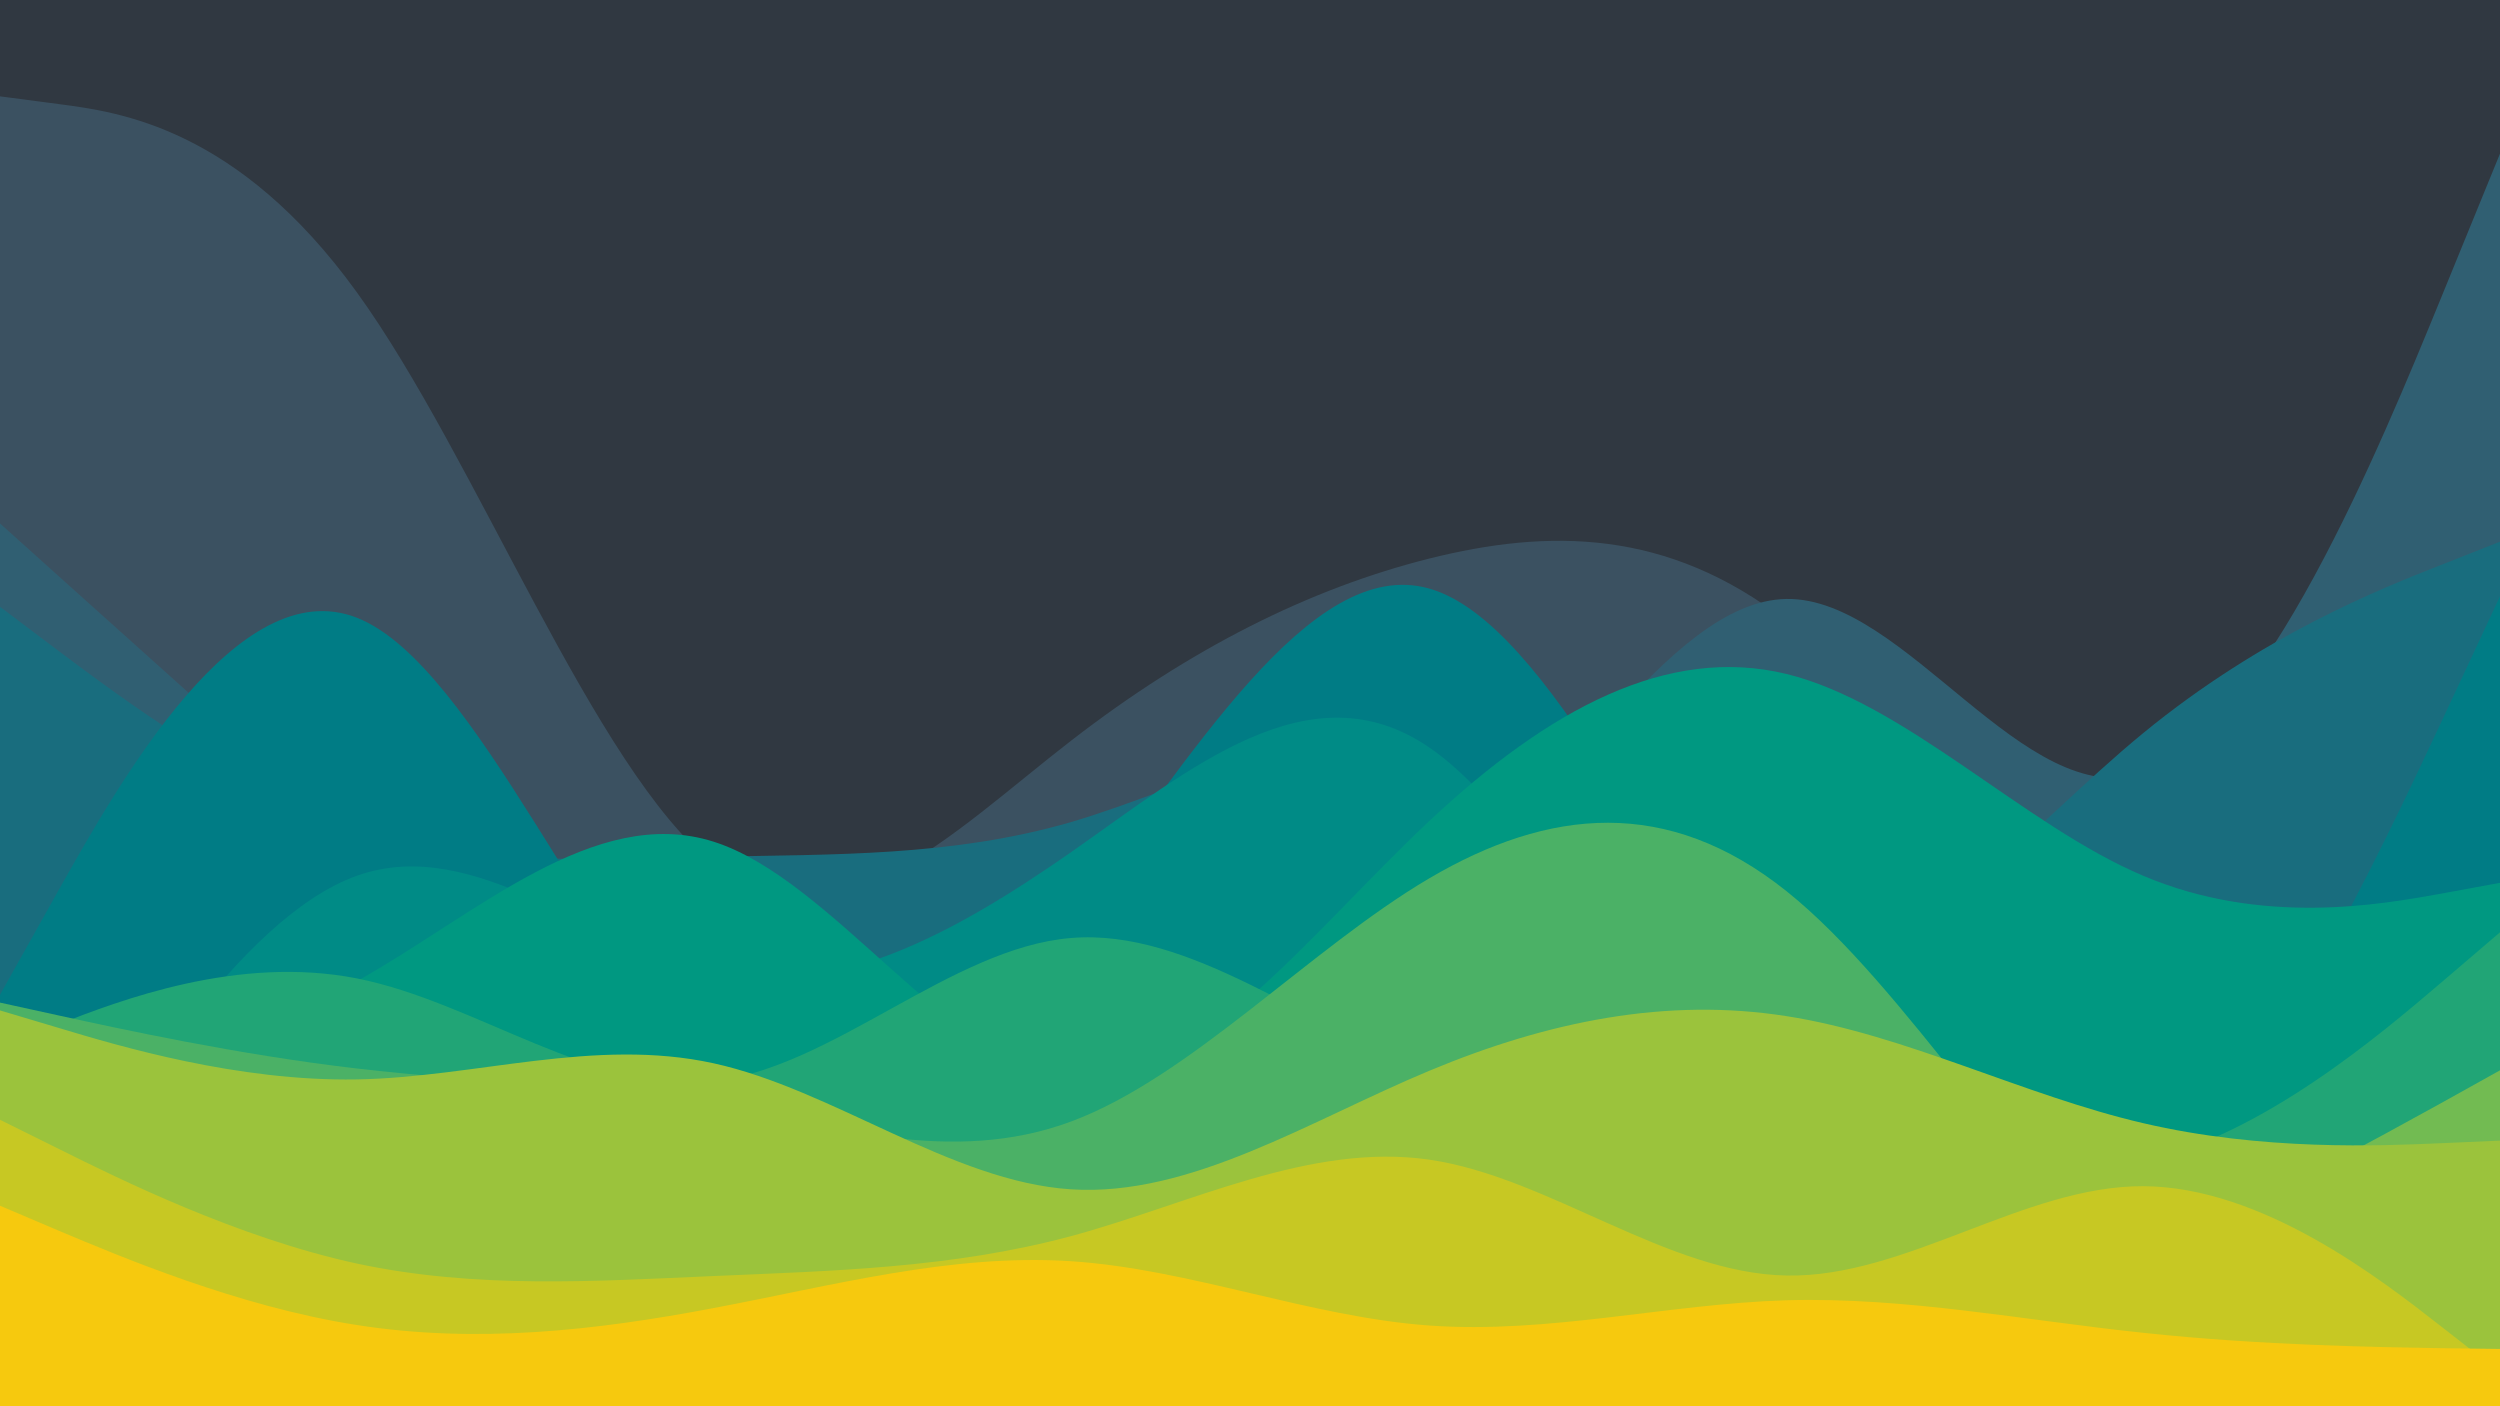 <svg id="visual" viewBox="0 0 960 540" width="960" height="540" xmlns="http://www.w3.org/2000/svg" xmlns:xlink="http://www.w3.org/1999/xlink" version="1.1"><rect x="0" y="0" width="960" height="540" fill="#303841"></rect><path d="M0 37L22.8 40C45.7 43 91.3 49 137 112.2C182.7 175.3 228.3 295.7 274 331.8C319.7 368 365.3 320 411.2 284.5C457 249 503 226 548.8 214.5C594.7 203 640.3 203 686 238.5C731.7 274 777.3 345 823 355C868.7 365 914.3 314 937.2 288.5L960 263L960 541L937.2 541C914.3 541 868.7 541 823 541C777.3 541 731.7 541 686 541C640.3 541 594.7 541 548.8 541C503 541 457 541 411.2 541C365.3 541 319.7 541 274 541C228.3 541 182.7 541 137 541C91.3 541 45.7 541 22.8 541L0 541Z" fill="#3b5161"></path><path d="M0 201L22.8 221.5C45.7 242 91.3 283 137 324C182.7 365 228.3 406 274 416.3C319.7 426.7 365.3 406.3 411.2 398.2C457 390 503 394 548.8 354.2C594.7 314.3 640.3 230.7 686 230C731.7 229.3 777.3 311.7 823 297C868.7 282.3 914.3 170.7 937.2 114.8L960 59L960 541L937.2 541C914.3 541 868.7 541 823 541C777.3 541 731.7 541 686 541C640.3 541 594.7 541 548.8 541C503 541 457 541 411.2 541C365.3 541 319.7 541 274 541C228.3 541 182.7 541 137 541C91.3 541 45.7 541 22.8 541L0 541Z" fill="#305f72"></path><path d="M0 233L22.8 250.2C45.7 267.3 91.3 301.7 137 317.3C182.7 333 228.3 330 274 329C319.7 328 365.3 329 411.2 315.7C457 302.3 503 274.7 548.8 291.8C594.7 309 640.3 371 686 373.5C731.7 376 777.3 319 823 281.5C868.7 244 914.3 226 937.2 217L960 208L960 541L937.2 541C914.3 541 868.7 541 823 541C777.3 541 731.7 541 686 541C640.3 541 594.7 541 548.8 541C503 541 457 541 411.2 541C365.3 541 319.7 541 274 541C228.3 541 182.7 541 137 541C91.3 541 45.7 541 22.8 541L0 541Z" fill="#196d7e"></path><path d="M0 382L22.8 341.3C45.7 300.7 91.3 219.3 137 237.2C182.7 255 228.3 372 274 410.8C319.7 449.7 365.3 410.3 411.2 351.2C457 292 503 213 548.8 226C594.7 239 640.3 344 686 408.7C731.7 473.3 777.3 497.7 823 461C868.7 424.3 914.3 326.7 937.2 277.8L960 229L960 541L937.2 541C914.3 541 868.7 541 823 541C777.3 541 731.7 541 686 541C640.3 541 594.7 541 548.8 541C503 541 457 541 411.2 541C365.3 541 319.7 541 274 541C228.3 541 182.7 541 137 541C91.3 541 45.7 541 22.8 541L0 541Z" fill="#007c85"></path><path d="M0 506L22.8 467.7C45.7 429.3 91.3 352.7 137 336.3C182.7 320 228.3 364 274 373.8C319.7 383.7 365.3 359.3 411.2 327.3C457 295.3 503 255.7 548.8 287C594.7 318.3 640.3 420.7 686 446.3C731.7 472 777.3 421 823 396.3C868.7 371.7 914.3 373.3 937.2 374.2L960 375L960 541L937.2 541C914.3 541 868.7 541 823 541C777.3 541 731.7 541 686 541C640.3 541 594.7 541 548.8 541C503 541 457 541 411.2 541C365.3 541 319.7 541 274 541C228.3 541 182.7 541 137 541C91.3 541 45.7 541 22.8 541L0 541Z" fill="#008b86"></path><path d="M0 419L22.8 414.8C45.7 410.7 91.3 402.3 137 376.8C182.7 351.3 228.3 308.7 274 323.2C319.7 337.7 365.3 409.3 411.2 414.5C457 419.7 503 358.3 548.8 315.3C594.7 272.3 640.3 247.7 686 258.8C731.7 270 777.3 317 823 336.3C868.7 355.7 914.3 347.3 937.2 343.2L960 339L960 541L937.2 541C914.3 541 868.7 541 823 541C777.3 541 731.7 541 686 541C640.3 541 594.7 541 548.8 541C503 541 457 541 411.2 541C365.3 541 319.7 541 274 541C228.3 541 182.7 541 137 541C91.3 541 45.7 541 22.8 541L0 541Z" fill="#009881"></path><path d="M0 402L22.8 393.2C45.7 384.3 91.3 366.7 137 375.7C182.7 384.7 228.3 420.3 274 415.2C319.7 410 365.3 364 411.2 360.2C457 356.3 503 394.7 548.8 411.3C594.7 428 640.3 423 686 430C731.7 437 777.3 456 823 446C868.7 436 914.3 397 937.2 377.5L960 358L960 541L937.2 541C914.3 541 868.7 541 823 541C777.3 541 731.7 541 686 541C640.3 541 594.7 541 548.8 541C503 541 457 541 411.2 541C365.3 541 319.7 541 274 541C228.3 541 182.7 541 137 541C91.3 541 45.7 541 22.8 541L0 541Z" fill="#21a576"></path><path d="M0 385L22.8 390C45.7 395 91.3 405 137 410.3C182.7 415.7 228.3 416.3 274 424.3C319.7 432.3 365.3 447.7 411.2 430.7C457 413.7 503 364.3 548.8 337.3C594.7 310.3 640.3 305.7 686 342.2C731.7 378.7 777.3 456.3 823 493.5C868.7 530.7 914.3 527.3 937.2 525.7L960 524L960 541L937.2 541C914.3 541 868.7 541 823 541C777.3 541 731.7 541 686 541C640.3 541 594.7 541 548.8 541C503 541 457 541 411.2 541C365.3 541 319.7 541 274 541C228.3 541 182.7 541 137 541C91.3 541 45.7 541 22.8 541L0 541Z" fill="#4bb166"></path><path d="M0 518L22.8 517.3C45.7 516.7 91.3 515.3 137 514.3C182.7 513.3 228.3 512.7 274 514.8C319.7 517 365.3 522 411.2 525.7C457 529.3 503 531.7 548.8 532C594.7 532.3 640.3 530.7 686 522.8C731.7 515 777.3 501 823 481.3C868.7 461.7 914.3 436.3 937.2 423.7L960 411L960 541L937.2 541C914.3 541 868.7 541 823 541C777.3 541 731.7 541 686 541C640.3 541 594.7 541 548.8 541C503 541 457 541 411.2 541C365.3 541 319.7 541 274 541C228.3 541 182.7 541 137 541C91.3 541 45.7 541 22.8 541L0 541Z" fill="#72bb52"></path><path d="M0 388L22.8 394.8C45.7 401.7 91.3 415.3 137 414.5C182.7 413.7 228.3 398.3 274 408.3C319.7 418.3 365.3 453.7 411.2 456.7C457 459.7 503 430.3 548.8 411.2C594.7 392 640.3 383 686 390.2C731.7 397.3 777.3 420.7 823 431.3C868.7 442 914.3 440 937.2 439L960 438L960 541L937.2 541C914.3 541 868.7 541 823 541C777.3 541 731.7 541 686 541C640.3 541 594.7 541 548.8 541C503 541 457 541 411.2 541C365.3 541 319.7 541 274 541C228.3 541 182.7 541 137 541C91.3 541 45.7 541 22.8 541L0 541Z" fill="#9bc33c"></path><path d="M0 430L22.8 441.3C45.7 452.7 91.3 475.3 137 485.2C182.7 495 228.3 492 274 490C319.7 488 365.3 487 411.2 474.7C457 462.3 503 438.7 548.8 445.3C594.7 452 640.3 489 686 489.8C731.7 490.7 777.3 455.3 823 455.5C868.7 455.7 914.3 491.3 937.2 509.2L960 527L960 541L937.2 541C914.3 541 868.7 541 823 541C777.3 541 731.7 541 686 541C640.3 541 594.7 541 548.8 541C503 541 457 541 411.2 541C365.3 541 319.7 541 274 541C228.3 541 182.7 541 137 541C91.3 541 45.7 541 22.8 541L0 541Z" fill="#c7c823"></path><path d="M0 463L22.8 472.7C45.7 482.3 91.3 501.7 137 508.8C182.7 516 228.3 511 274 502.3C319.7 493.7 365.3 481.3 411.2 484.3C457 487.3 503 505.7 548.8 509C594.7 512.3 640.3 500.7 686 499.3C731.7 498 777.3 507 823 511.8C868.7 516.7 914.3 517.3 937.2 517.7L960 518L960 541L937.2 541C914.3 541 868.7 541 823 541C777.3 541 731.7 541 686 541C640.3 541 594.7 541 548.8 541C503 541 457 541 411.2 541C365.3 541 319.7 541 274 541C228.3 541 182.7 541 137 541C91.3 541 45.7 541 22.8 541L0 541Z" fill="#f6c90e"></path></svg>